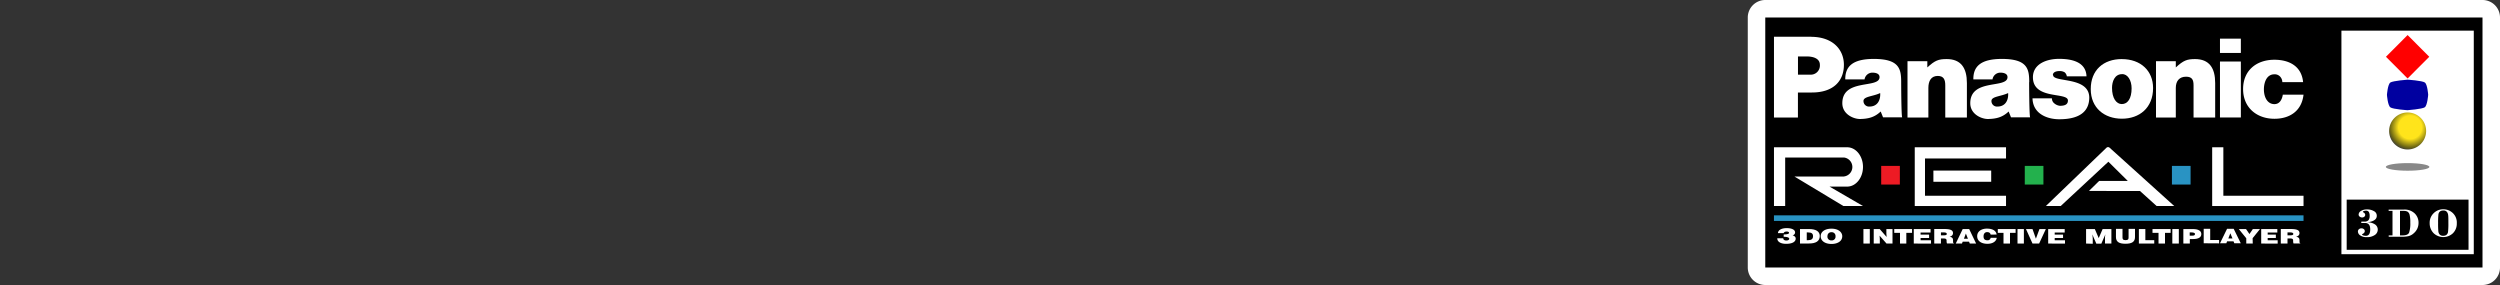 <svg id="Capa_1" data-name="Capa 1" xmlns="http://www.w3.org/2000/svg" xmlns:xlink="http://www.w3.org/1999/xlink" viewBox="0 0 1000 114"><rect x="0" y="0" width="1000" height="114" fill="#333333" stroke="none"/><defs><radialGradient id="radial-gradient" cx="964.07" cy="50.91" r="8.93" gradientUnits="userSpaceOnUse"><stop offset="0.52" stop-color="#ffe41b"/><stop offset="0.89" stop-color="#716a13"/><stop offset="1" stop-color="#49482e"/></radialGradient></defs><title>logo_right</title><rect x="702.61" y="3.5" width="293.89" height="107" rx="3.5" fill="#fff"/><path d="M993,7V107H706.11V7H993m0-7H706.11a7,7,0,0,0-7,7V107a7,7,0,0,0,7,7H993a7,7,0,0,0,7-7V7a7,7,0,0,0-7-7Z" fill="#fff"/><rect x="799.55" y="-86.45" width="100" height="286.89" transform="translate(906.55 -792.55) rotate(90)"/><rect x="709.59" y="12.29" width="279.92" height="89.42"/><path d="M737.56,70.6h-19.8l19.61,11.81h7.83l-13.39-7.77h7.06c3.49,0,6.33-3.52,6.33-7.87s-2.84-7.86-6.33-7.86H709.59v23.5h4.48V63h23.49a3.82,3.82,0,0,1,0,7.59Z" fill="#fff"/><rect x="773.36" y="68.23" width="23.12" height="4.48" fill="#fff"/><polygon points="802.41 58.91 802.41 63.39 770 63.39 770 78.3 802.41 78.3 802.41 82.41 765.9 82.41 765.9 58.91 802.41 58.91" fill="#fff"/><rect x="752.48" y="66.36" width="7.46" height="7.46" fill="#ed1b24"/><rect x="809.91" y="66.36" width="7.46" height="7.46" fill="#23b14d"/><rect x="868.77" y="66.36" width="7.46" height="7.46" fill="#2993c3"/><polygon points="889.34 58.91 889.34 78.3 921.41 78.3 921.41 82.41 884.87 82.41 884.87 58.91 889.34 58.91" fill="#fff"/><path d="M856,76.4l6.64,6h7.05L843.85,59.09a.92.92,0,0,0-1.26,0l-24.23,23.3h5.94l19.05-17.7,7.77,7.69H839.65l-4.07,4Z" fill="#fff"/><rect x="709.58" y="86.14" width="211.83" height="2.23" fill="#2993c3"/><path d="M713.31,95.31a.74.74,0,0,0,.31.65,1.53,1.53,0,0,0,.92.24c.76,0,1.15-.35,1.15-.7,0-.7-1.6-.79-2.22-.79v-.93c.61,0,2.15-.06,2.15-.63,0-.4-.51-.54-1-.54s-1.05.21-1.13.64h-2.32c.09-1.39,1.71-2,3.52-2,2.06,0,3.34.67,3.34,1.7,0,.55-.31,1-1,1.19.79.22,1.25.68,1.25,1.27,0,1.41-1.52,2.12-3.85,2.12-2,0-3.55-.73-3.52-2.23Z" fill="#fff"/><path d="M720,97.42v-5.8h3.61c2.65,0,4.3.87,4.3,2.78,0,2.18-1.73,3-4.37,3Zm2.7-1.35h.57c1.26,0,1.94-.47,1.94-1.56s-.56-1.54-2-1.54h-.51Z" fill="#fff"/><path d="M736.9,94.49c0,2-1.88,3.09-4.32,3.09s-4.3-1.13-4.3-3.11c0-1.82,1.74-3,4.3-3C735.52,91.47,736.9,93,736.9,94.49Zm-5.93,0a1.5,1.5,0,0,0,1.61,1.67,1.49,1.49,0,0,0,1.63-1.67,1.5,1.5,0,0,0-1.65-1.6A1.48,1.48,0,0,0,731,94.49Z" fill="#fff"/><path d="M745.37,97.42v-5.8h2.55v5.8Z" fill="#fff"/><path d="M754.65,94.79l-.1-1.32V91.62H757v5.8H754.6l-2.77-3.16.1,1.33v1.83h-2.44v-5.8h2.39Z" fill="#fff"/><path d="M757.7,91.62h7.12v1.52h-2.29v4.28H760V93.14H757.7Z" fill="#fff"/><path d="M765.51,97.42v-5.8h6.72V93h-4v.83h3.41v1.36h-3.41v.91h4.18v1.35Z" fill="#fff"/><path d="M776.38,95.4v2H773.7v-5.8h3.87c2.73,0,3.63.52,3.63,1.65,0,.67-.42,1.24-1.37,1.42.86.23,1.39.37,1.39,1.54,0,.76,0,1,.28,1v.17h-2.72a2.67,2.67,0,0,1-.14-1c0-.76-.18-1-1.44-1Zm0-1.27h1.06c.84,0,1.28-.15,1.28-.55s-.46-.61-1.08-.61h-1.26Z" fill="#fff"/><path d="M782.3,97.42l2.78-5.8h2.59l2.78,5.8h-2.53l-.3-.76h-2.54l-.29.76Zm4.05-4-.78,2.08h1.6Z" fill="#fff"/><path d="M796.24,93.84c-.08-.61-.59-1-1.39-1s-1.43.57-1.43,1.69c0,.81.24,1.58,1.53,1.58a1.18,1.18,0,0,0,1.31-1h2.45c-.23,1.5-1.67,2.41-3.72,2.41-2.56,0-4.12-1.18-4.12-3.07s1.71-3,3.88-3c2.37,0,3.7.88,3.9,2.37Z" fill="#fff"/><path d="M799.12,91.62h7.12v1.52H804v4.28H801.4V93.14h-2.28Z" fill="#fff"/><path d="M807,97.42v-5.8h2.55v5.8Z" fill="#fff"/><path d="M810.39,91.62H813l1.36,3.86,1.42-3.86h2.56l-2.69,5.8H813Z" fill="#fff"/><path d="M819.27,97.42v-5.8h6.61V93h-4v.83h3.34v1.36h-3.34v.91H826v1.35Z" fill="#fff"/><path d="M834.43,97.42v-5.8h3.5l1.56,3.62,1.56-3.62h3.51v5.8H842V95.65l0-.9.14-1h0l-1.61,3.72h-2l-1.61-3.72h0l.12.85.06.91v2Z" fill="#fff"/><path d="M846.39,91.54H849V95c0,.57.16,1.06,1.22,1.06s1.21-.43,1.21-1.06V91.54H854v3.28c0,1.87-1.18,2.68-3.81,2.68-2.45,0-3.81-.69-3.81-2.68Z" fill="#fff"/><path d="M855.55,97.42v-5.8h2.59v4.45h3.56v1.35Z" fill="#fff"/><path d="M861,91.62h7.25v1.52H866v4.28h-2.59V93.14H861Z" fill="#fff"/><path d="M868.93,97.42v-5.8h2.6v5.8Z" fill="#fff"/><path d="M873.34,97.42v-5.8h3.81c2.28,0,3.38.77,3.38,2s-1,2-3.29,2h-1.31v1.8ZM877,94.26c.6,0,1-.17,1-.67s-.83-.62-1.38-.62h-.74v1.29Z" fill="#fff"/><path d="M881.48,97.31v-5.8h2.6V96h3.56v1.35Z" fill="#fff"/><path d="M888,97.31l2.83-5.8h2.64l2.84,5.8h-2.59l-.31-.77h-2.58l-.29.77Zm4.13-4-.8,2.08H893Z" fill="#fff"/><path d="M901.1,97.42h-2.59V95.31l-3-3.69h2.9l1.37,2,1.36-2h2.86l-2.95,3.66Z" fill="#fff"/><path d="M904.48,97.42v-5.8h6.45V93h-3.86v.83h3.27v1.36h-3.27v.91h4v1.35Z" fill="#fff"/><path d="M915,95.4v2h-2.68v-5.8h3.86c2.72,0,3.61.52,3.61,1.65,0,.67-.42,1.24-1.37,1.42.86.23,1.38.37,1.38,1.54,0,.76,0,1,.29,1v.17H917.4a2.67,2.67,0,0,1-.14-1c0-.76-.18-1-1.43-1Zm0-1.27h1.05c.83,0,1.27-.15,1.27-.55s-.45-.61-1.08-.61H915Z" fill="#fff"/><rect x="936.57" y="12.26" width="52.94" height="89.42" fill="#fff"/><rect x="938.67" y="79.85" width="48.74" height="20.07"/><path d="M954.34,66.77c0-.85,3.9-1.53,8.7-1.53s8.71.68,8.71,1.53-3.9,1.52-8.71,1.52S954.34,67.61,954.34,66.77Z" fill="#888"/><path d="M946.82,88.93v0a5.33,5.33,0,0,1,3.24.88,2.48,2.48,0,0,1,1.05,2A2.6,2.6,0,0,1,949.92,94a5.36,5.36,0,0,1-3.17.86,4.4,4.4,0,0,1-2.65-.69,1.92,1.92,0,0,1-.93-1.55,1.2,1.2,0,0,1,.41-.94,1.5,1.5,0,0,1,1-.35,1.44,1.44,0,0,1,.94.31,1,1,0,0,1,.39.82c0,.45-.3.83-.91,1.14-.12.06-.18.13-.18.2s.17.26.51.37a3.77,3.77,0,0,0,1,.16c1.17,0,1.76-.87,1.76-2.59s-.71-2.55-2.11-2.55l-1.17,0c-.23,0-.35-.08-.35-.26s.12-.3.37-.3l.85,0a2.11,2.11,0,0,0,1.74-.58,2.65,2.65,0,0,0,.44-1.65,3.11,3.11,0,0,0-.33-1.62,1.27,1.27,0,0,0-1.15-.51,2.31,2.31,0,0,0-.83.15c-.26.09-.39.19-.39.29s.09.18.26.28a1.17,1.17,0,0,1,.67.93,1,1,0,0,1-.38.78,1.36,1.36,0,0,1-.84.29,1.55,1.55,0,0,1-1-.34,1,1,0,0,1-.42-.82,1.73,1.73,0,0,1,.94-1.45,4.38,4.38,0,0,1,2.43-.61,5.19,5.19,0,0,1,2.76.69,2,2,0,0,1,1.13,1.78Q950.8,88.48,946.82,88.93Z" fill="#fff"/><path d="M960,84.36v9.8h1c1.47,0,2.36-.39,2.66-1.16a11.69,11.69,0,0,0,.46-3.94,12.33,12.33,0,0,0-.28-3.15,2,2,0,0,0-.85-1.25,3.12,3.12,0,0,0-1.45-.3Zm-3,9.8v-9.8h-1.54v-.53h6.16a5.81,5.81,0,0,1,4.23,1.51,5.12,5.12,0,0,1,1.56,3.83,5.38,5.38,0,0,1-.48,2.25,5.46,5.46,0,0,1-1.46,1.91,4.79,4.79,0,0,1-2,1.11,10.87,10.87,0,0,1-2.55.25h-5.44v-.53Z" fill="#fff"/><path d="M979.35,89.26c0-1.66,0-2.76-.1-3.28a2.31,2.31,0,0,0-.54-1.28,1.77,1.77,0,0,0-1.41-.49,2.08,2.08,0,0,0-1.33.39,1.89,1.89,0,0,0-.61,1.26,30.4,30.4,0,0,0-.12,3.39,32.74,32.74,0,0,0,.1,3.3,2.25,2.25,0,0,0,.55,1.28,1.85,1.85,0,0,0,1.41.48,2.07,2.07,0,0,0,1.3-.39,1.83,1.83,0,0,0,.62-1.25A27.54,27.54,0,0,0,979.35,89.26Zm-7.48,0a5.26,5.26,0,0,1,1.61-4,5.35,5.35,0,0,1,3.85-1.55,5.49,5.49,0,0,1,3.74,1.46,5.23,5.23,0,0,1,1.65,4.14,5.38,5.38,0,0,1-1.56,4,5.61,5.61,0,0,1-7.77-.09A5.64,5.64,0,0,1,971.87,89.22Z" fill="#fff"/><path d="M955.65,52.37A7.4,7.4,0,1,1,963,59.79,7.4,7.4,0,0,1,955.65,52.37Z" fill="url(#radial-gradient)"/><path d="M956.15,33c-1.08.73-1.37,4.94-1.37,4.94s.29,4.22,1.37,5S963,44.08,963,44.08s5.81-.43,6.89-1.16,1.38-5,1.38-5S971,33.76,969.93,33,963,31.87,963,31.87,957.24,32.3,956.15,33Z" fill="#0000a0"/><polygon points="963.04 14.02 971.71 22.71 963.04 31.39 954.38 22.71 963.04 14.02" fill="red"/><path d="M760.47,32.89c0-5.2-.62-9.32-10.94-9.32-8.6,0-11.48,3.1-11.42,8.19h7.71a3.17,3.17,0,0,1,3.17-2.7c.92,0,2.83.21,2.83,1.79,0,4.74-14.89.37-14.89,10.44,0,4.53,4.7,6.37,7.16,6.31,3.24-.08,5.74-.67,8.19-3h0l.94,2.33h7.65c-.37-.84-.4-14.09-.4-14.09Zm-12.65,9.73a2.21,2.21,0,0,1-2.43-2.24c0-1.85,3.85-1.78,6.68-3.16.21,3-1.21,5.4-4.25,5.4Z" fill="#fff" fill-rule="evenodd"/><path d="M913.13,37.83c-.25,1.71-1.12,3.82-3.36,3.82-2.73,0-4.21-2.64-4.21-5.93,0-2.58,1-6,4.21-6a2.92,2.92,0,0,1,2.24.88,3.31,3.31,0,0,1,.92,2.24h8.31c-.62-6.44-5.65-8.94-11.47-8.94-7.2,0-12.53,4.28-12.53,11.73s5.5,11.88,12.53,11.88c6,0,10.89-3,11.64-9.64h-8.28Z" fill="#fff" fill-rule="evenodd"/><polygon points="887.99 46.99 896.34 46.99 896.34 24.61 887.99 24.61 887.99 46.99 887.99 46.99 887.99 46.99" fill="#fff" fill-rule="evenodd"/><polygon points="887.99 21.18 896.34 21.18 896.34 15.46 887.99 15.46 887.99 21.18 887.99 21.18 887.99 21.18" fill="#fff" fill-rule="evenodd"/><path d="M848.72,23.63c-7.36,0-12.42,4.42-12.42,12s5.48,11.85,12.46,11.85,12.47-4.3,12.47-12.28c0-6.78-4.82-11.56-12.51-11.56Zm0,18c-2.2,0-3.91-2.36-3.91-6.48,0-2.45,1-5.49,4-5.49,2.24-.12,3.83,2.46,3.83,5.67,0,4.11-1.59,6.3-3.92,6.3Z" fill="#fff" fill-rule="evenodd"/><path d="M821.16,30c0-1.08,1.19-1.58,2.69-1.58a3.75,3.75,0,0,1,2.06.54,2.77,2.77,0,0,1,.83,1.58h7.86c-.21-5.81-5.92-7-11-7-4.54,0-10.42,1.79-10.43,7.37,0,9.14,14,5.8,14,9.29,0,1.54-1.15,2.12-3.21,2.12a4.13,4.13,0,0,1-2.27-1,2.47,2.47,0,0,1-.92-2H813c.15,6.11,5.72,8.38,10.71,8.38,9.25,0,11.92-4,12-8.55.06-8.74-14.53-6-14.47-9.14Z" fill="#fff" fill-rule="evenodd"/><path d="M811.69,32.89c0-5.2-.62-9.32-10.93-9.32-8.61,0-11.49,3.1-11.42,8.19H797a3.17,3.17,0,0,1,3.18-2.7c.91,0,2.82.21,2.82,1.79,0,4.74-14.89.37-14.89,10.44,0,4.53,4.7,6.37,7.16,6.31,3.24-.08,5.74-.67,8.19-3h0l.94,2.33h7.65c-.37-.84-.4-14.09-.4-14.09ZM799,42.62a2.2,2.2,0,0,1-2.42-2.24c0-1.85,3.84-1.78,6.67-3.16.21,3-1.21,5.4-4.25,5.4Z" fill="#fff" fill-rule="evenodd"/><path d="M724.43,14.69H709.59V47h9.58V37h5.59c8.61,0,12.8-4.63,12.8-11.07,0-6.16-4.53-11.2-13.13-11.2ZM724,29.86h-4.81V22.58h3.53c2.07,0,5.23.56,5.23,3.35A3.65,3.65,0,0,1,724,29.86Z" fill="#fff" fill-rule="evenodd"/><path d="M878.05,23.63c-3.29,0-4.67.55-7.73,3.34h0l0-2.48h-7.92V47h7.92V35.17h0c0-2.79,1.44-4.49,4.1-4.49,2.45,0,3,1.29,3,3.45h0V47h8.65V33.22h0c0-6-2.34-9.59-8.07-9.59Z" fill="#fff" fill-rule="evenodd"/><path d="M778.65,23.63c-3.28,0-4.67.55-7.72,3.34h0l0-2.48H763V47h8.35V35.17h0c0-2.79,1.1-4.8,3.76-4.8,2.45,0,3,1.6,3,3.76h0V47h8.65V33.22h0c0-6-2.34-9.59-8.08-9.59Z" fill="#fff" fill-rule="evenodd"/></svg>